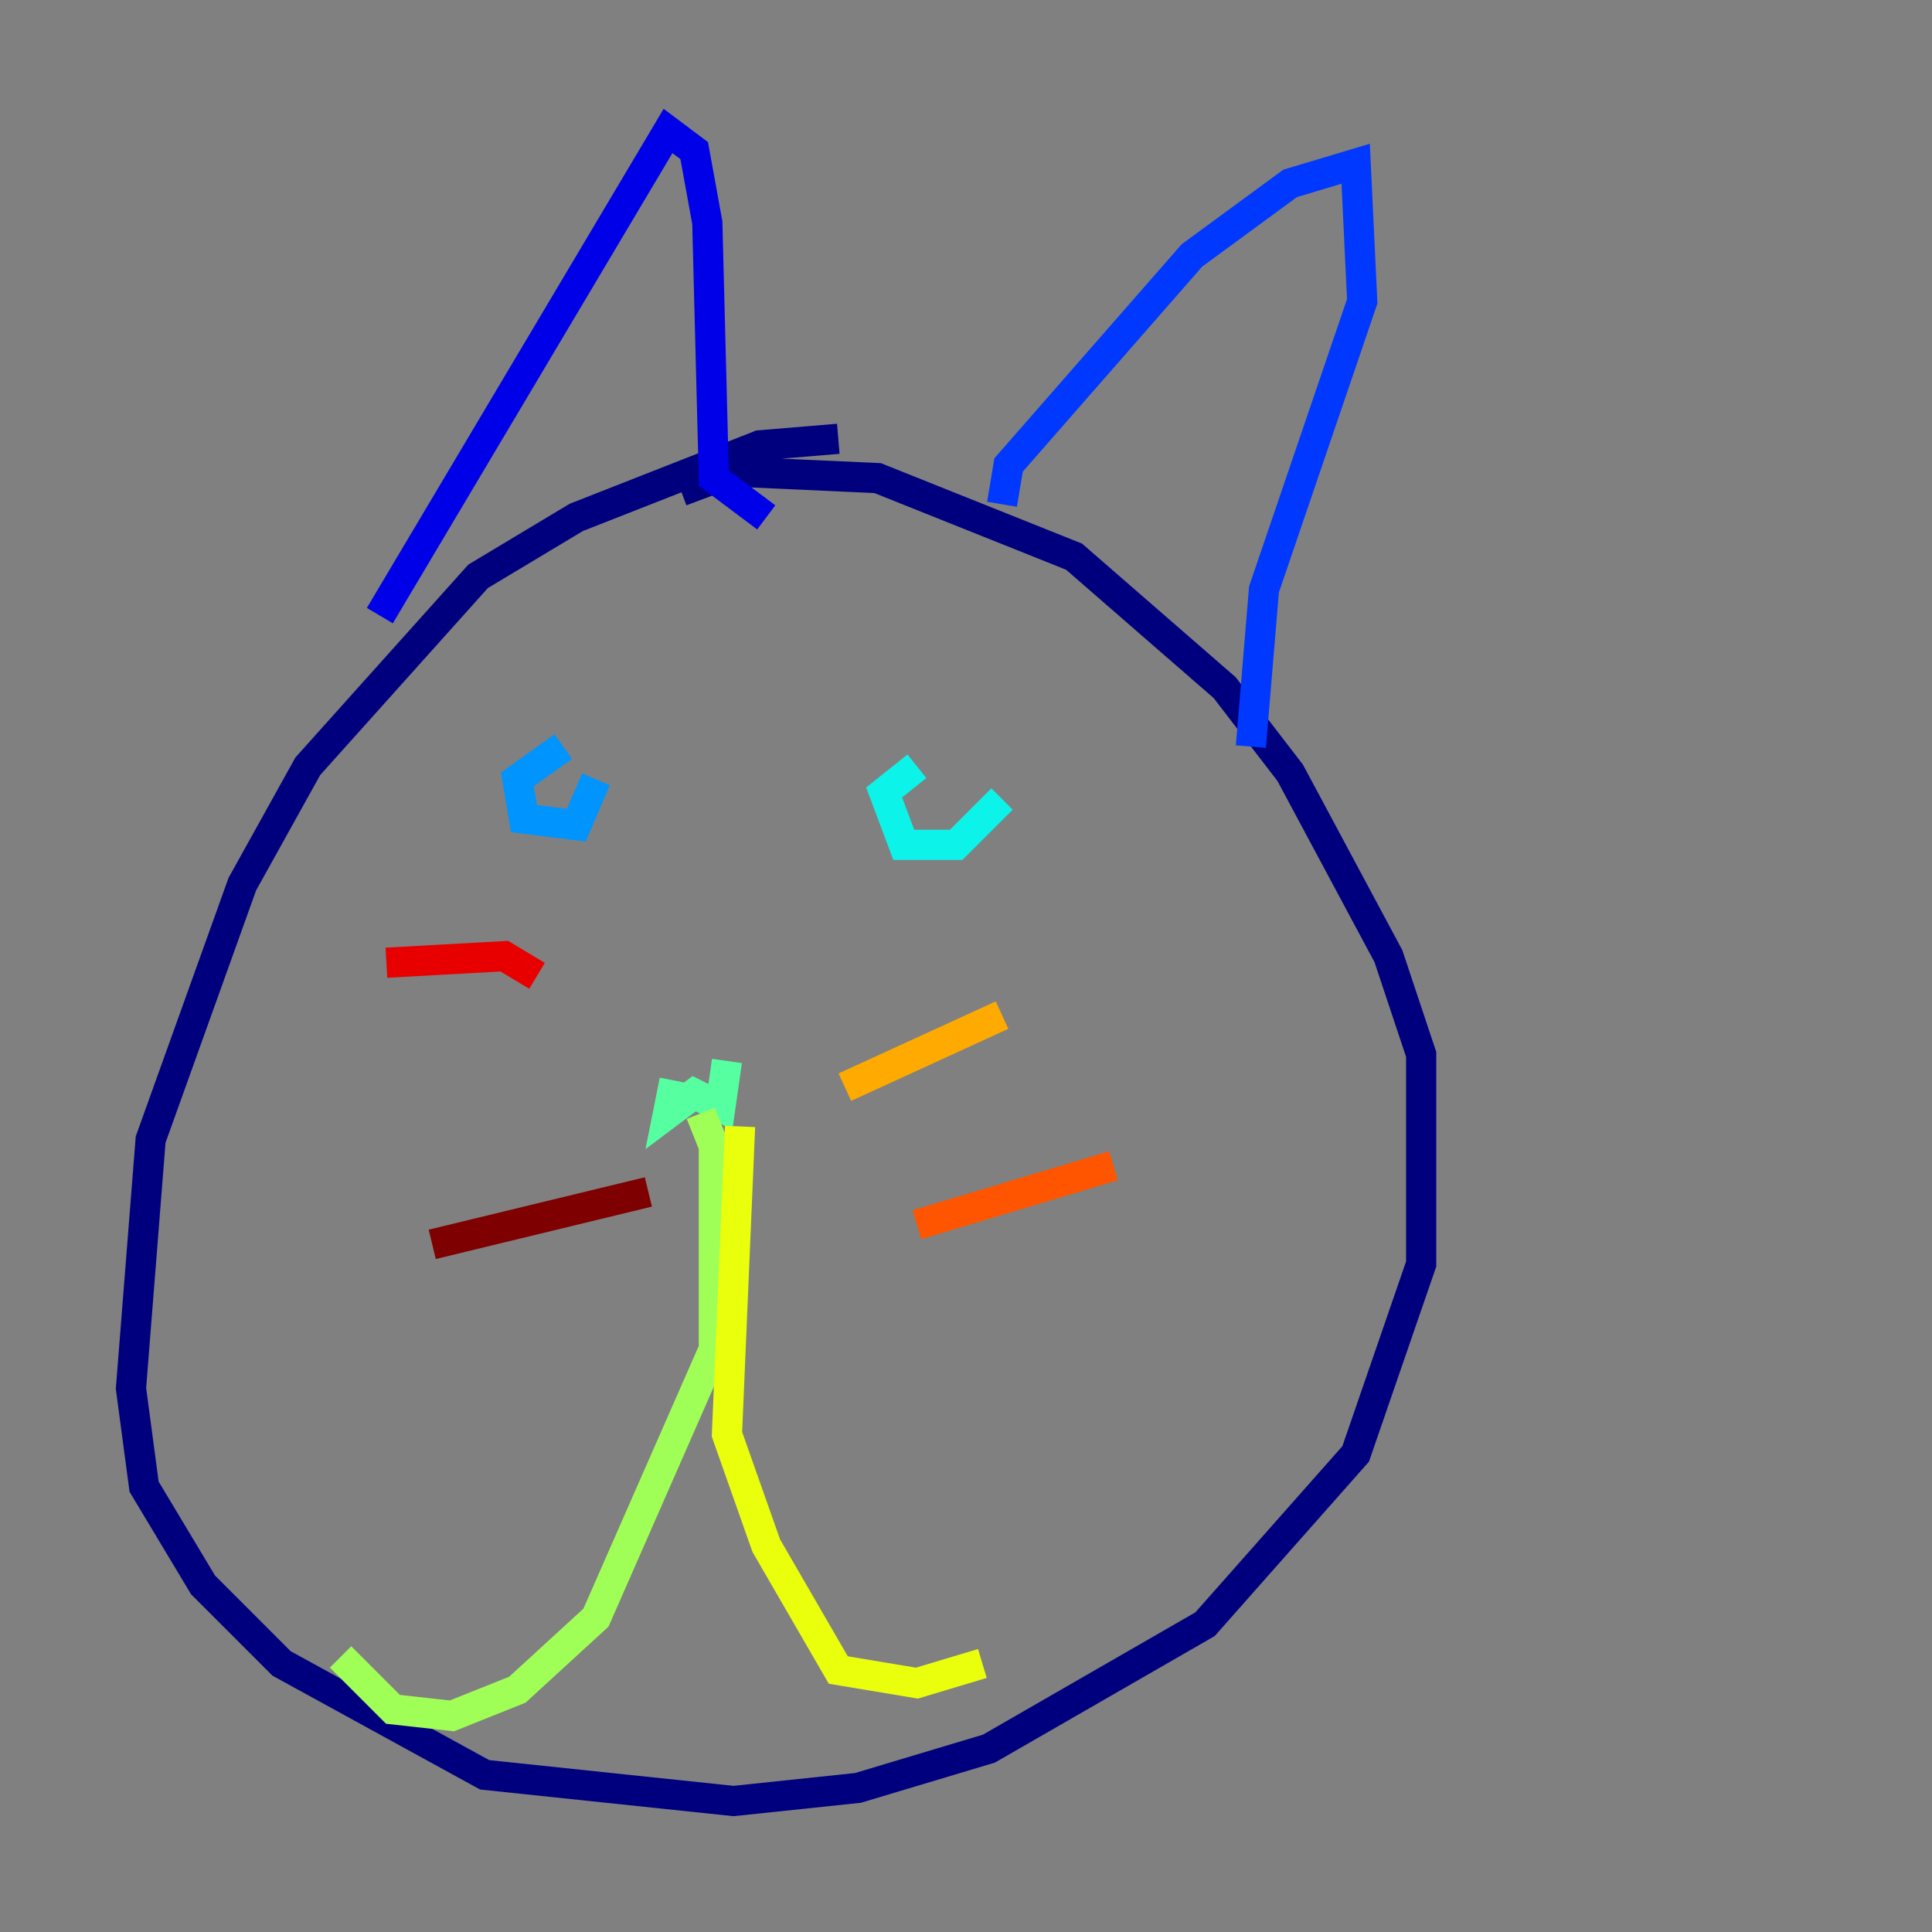 <?xml version="1.0" encoding="utf-8" ?>
<svg baseProfile="tiny" height="128" version="1.2" viewBox="0,0,128,128" width="128" xmlns="http://www.w3.org/2000/svg" xmlns:ev="http://www.w3.org/2001/xml-events" xmlns:xlink="http://www.w3.org/1999/xlink"><rect x="0" y="0" width="128" height="128" fill="#808080" stroke="none"/><defs /><polyline fill="none" points="55.539,29.071 50.332,29.505 38.183,34.278 31.675,38.183 20.393,50.766 16.054,58.576 9.98,75.498 8.678,91.986 9.546,98.495 13.451,105.003 18.658,110.21 32.108,117.586 48.597,119.322 56.841,118.454 65.519,115.851 79.837,107.607 89.817,96.325 94.156,83.742 94.156,69.858 91.986,63.349 85.478,51.2 81.139,45.559 71.159,36.881 58.142,31.675 48.597,31.241 45.125,32.542" stroke="#00007f" stroke-width="2" /><polyline fill="none" points="25.166,40.786 44.258,8.678 45.993,9.98 46.861,14.752 47.295,31.675 50.766,34.278" stroke="#0000e8" stroke-width="2" /><polyline fill="none" points="66.386,33.41 66.82,30.807 78.969,16.922 85.478,12.149 89.817,10.848 90.251,19.959 83.742,39.051 82.875,49.464" stroke="#0038ff" stroke-width="2" /><polyline fill="none" points="37.315,49.464 34.278,51.634 34.712,54.237 38.183,54.671 39.485,51.634" stroke="#0094ff" stroke-width="2" /><polyline fill="none" points="60.746,50.766 58.576,52.502 59.878,55.973 63.349,55.973 66.386,52.936" stroke="#0cf4ea" stroke-width="2" /><polyline fill="none" points="44.691,71.593 44.258,73.763 45.993,72.461 47.729,73.329 48.163,70.291" stroke="#56ffa0" stroke-width="2" /><polyline fill="none" points="46.427,73.763 47.295,75.932 47.295,89.383 39.485,107.173 34.278,111.946 29.939,113.681 26.034,113.248 22.563,109.776" stroke="#a0ff56" stroke-width="2" /><polyline fill="none" points="49.031,74.63 48.163,95.024 50.766,102.4 55.539,110.644 60.746,111.512 65.085,110.21" stroke="#eaff0c" stroke-width="2" /><polyline fill="none" points="55.973,72.027 66.386,67.254" stroke="#ffaa00" stroke-width="2" /><polyline fill="none" points="60.746,81.139 73.763,77.234" stroke="#ff5500" stroke-width="2" /><polyline fill="none" points="35.58,64.651 33.41,63.349 25.6,63.783" stroke="#e80000" stroke-width="2" /><polyline fill="none" points="42.956,78.969 28.637,82.441" stroke="#7f0000" stroke-width="2" /></svg>